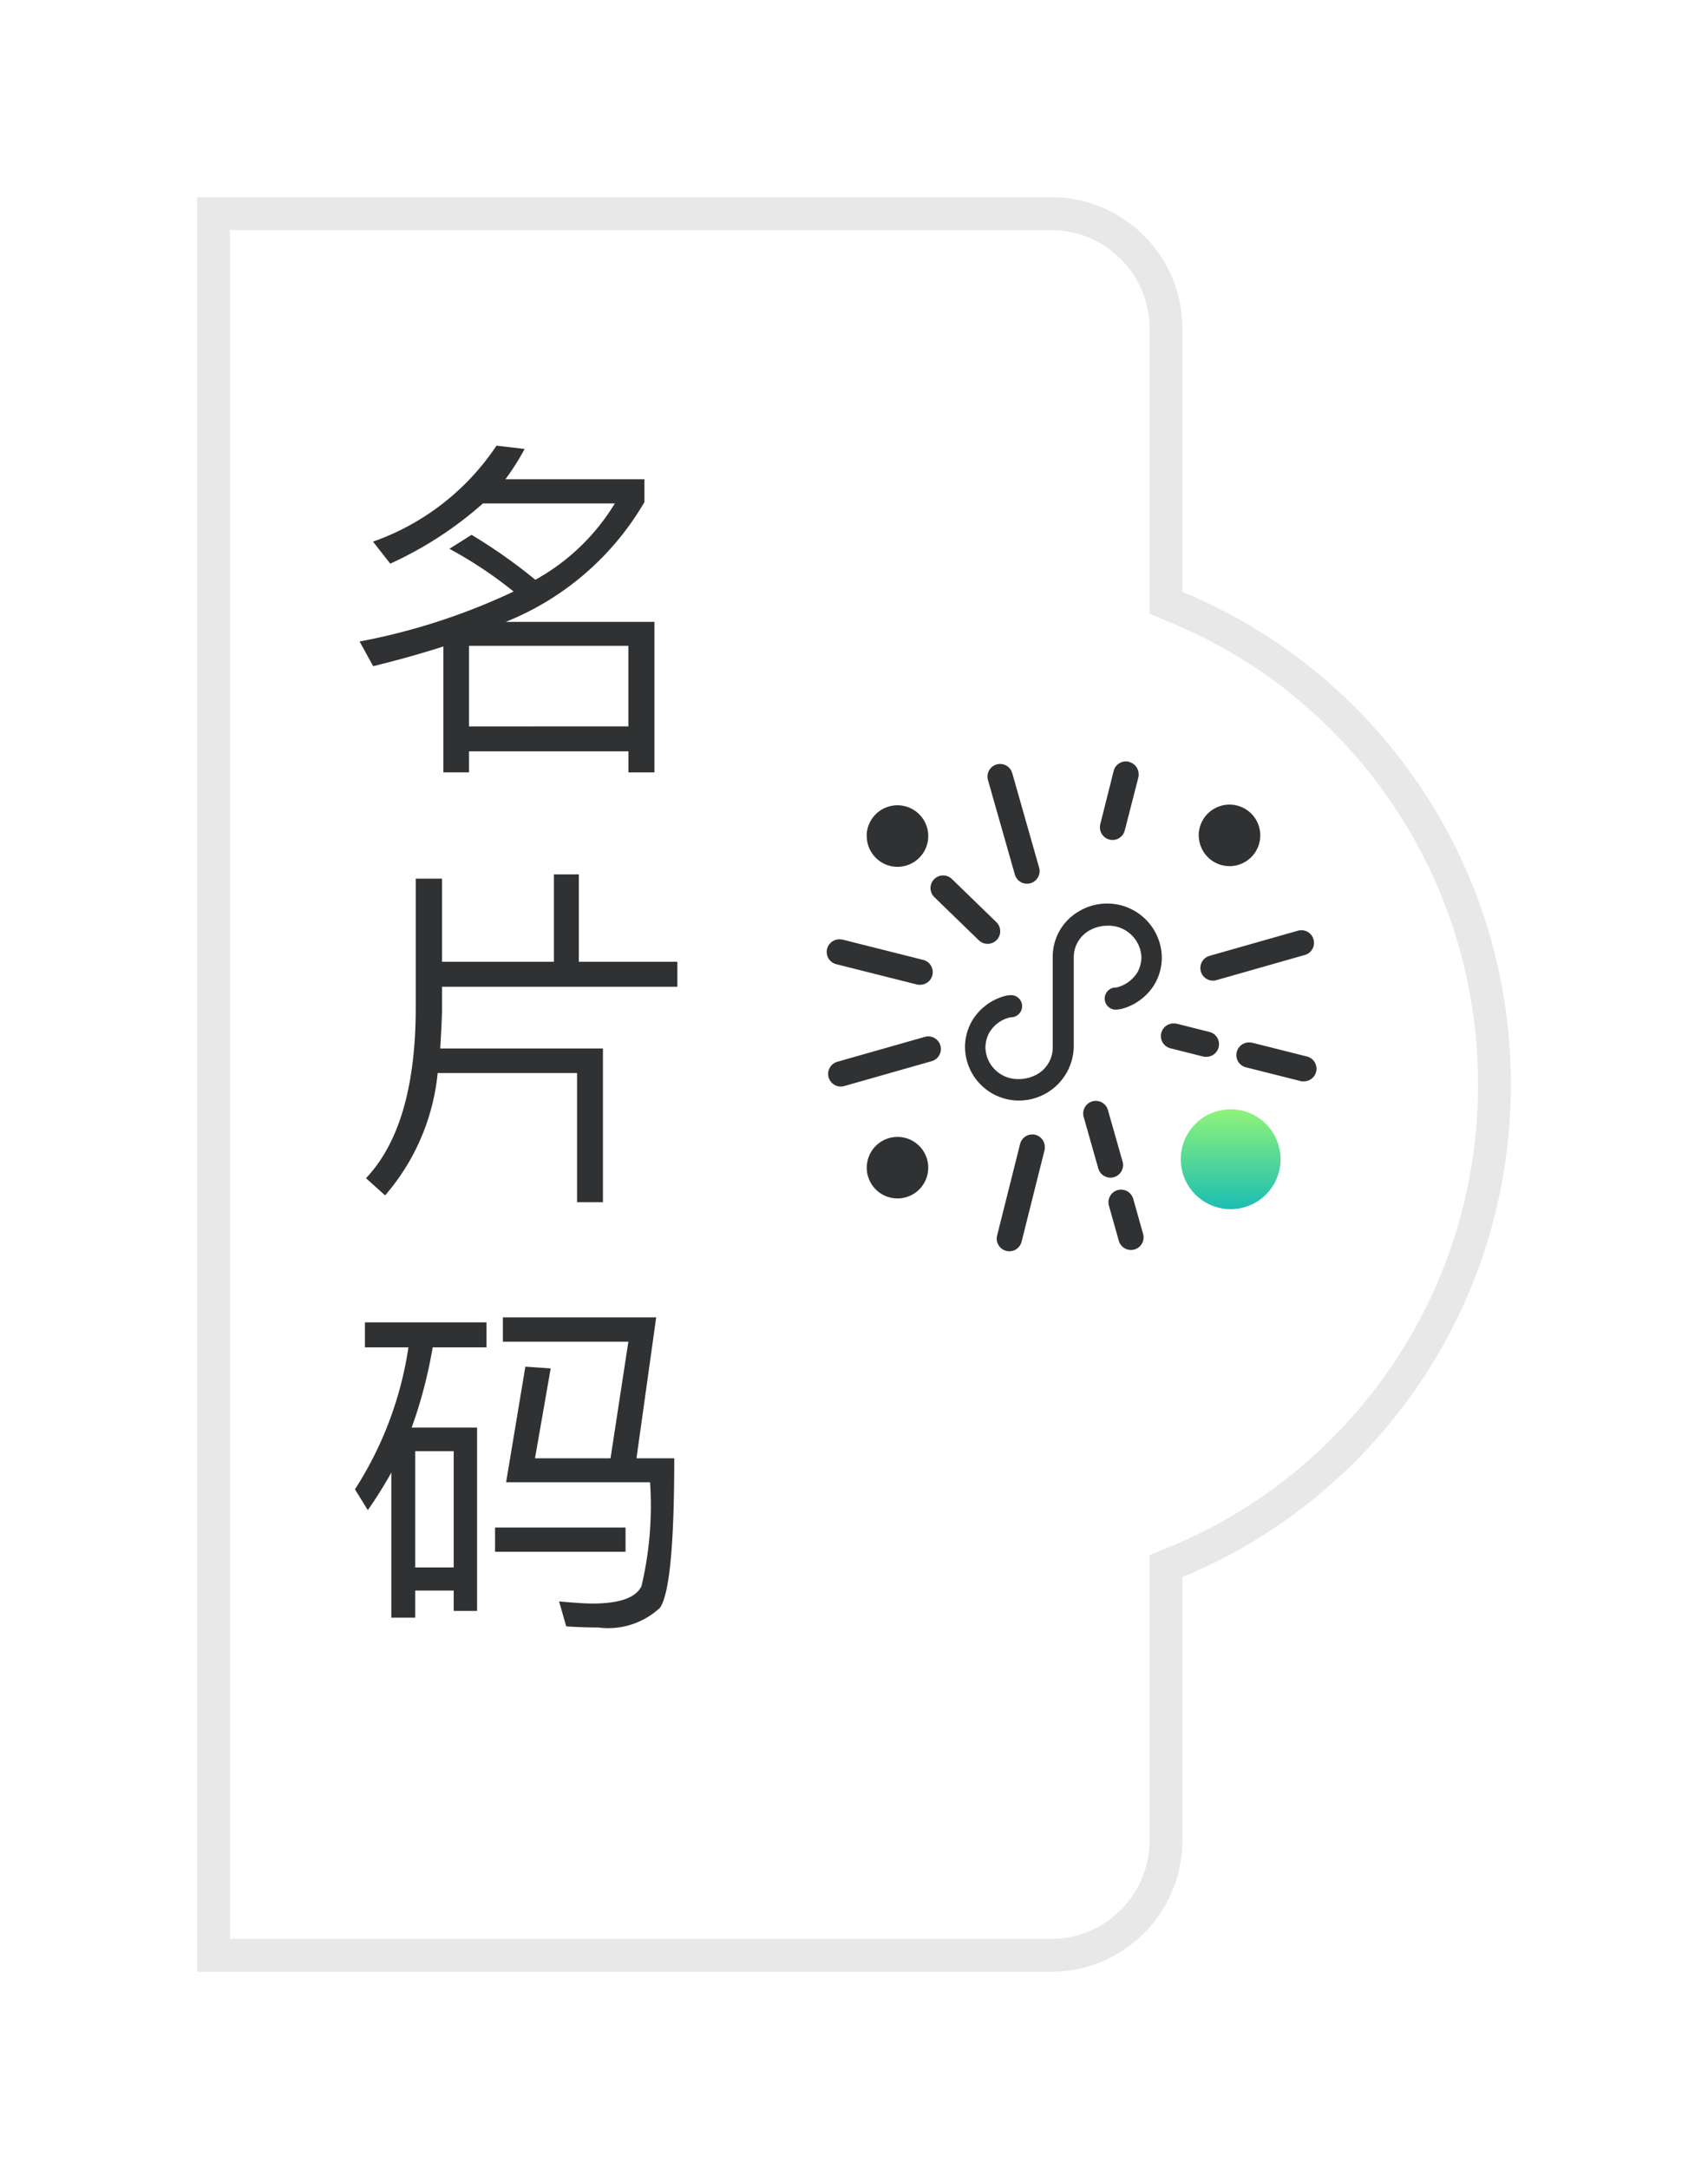 <svg xmlns="http://www.w3.org/2000/svg" xmlns:xlink="http://www.w3.org/1999/xlink" width="52.001" height="65.999" viewBox="0 0 52.001 65.999">
  <defs>
    <style>
      .cls-1 {
        fill: #fff;
      }

      .cls-2 {
        fill: #303133;
      }

      .cls-3 {
        fill: none;
      }

      .cls-4 {
        fill: url(#linear-gradient);
      }

      .cls-5, .cls-6 {
        stroke: none;
      }

      .cls-6 {
        fill: #e8e8e8;
      }

      .cls-7 {
        filter: url(#联合_30);
      }
    </style>
    <filter id="联合_30" x="0" y="0" width="52.001" height="65.999" filterUnits="userSpaceOnUse">
      <feOffset dy="2" input="SourceAlpha"/>
      <feGaussianBlur stdDeviation="2" result="blur"/>
      <feFlood flood-color="#7d7d7d" flood-opacity="0.102"/>
      <feComposite operator="in" in2="blur"/>
      <feComposite in="SourceGraphic"/>
    </filter>
    <linearGradient id="linear-gradient" x1="0.5" x2="0.5" y2="1" gradientUnits="objectBoundingBox">
      <stop offset="0" stop-color="#8ff379"/>
      <stop offset="1" stop-color="#1cbdb4"/>
    </linearGradient>
  </defs>
  <g id="组_2188" data-name="组 2188" transform="translate(4.001 -362.001)">
    <g class="cls-7" transform="matrix(1, 0, 0, 1, -4, 362)">
      <g id="联合_30-2" data-name="联合 30" class="cls-1" transform="translate(3 4)">
        <path class="cls-5" d="M 28.999 53.5 L 3.499 53.5 L 3.499 0.501 L 28.999 0.501 C 30.929 0.501 32.499 2.071 32.499 4.001 L 32.499 12.01 L 32.499 12.344 L 32.809 12.472 C 35.64 13.641 38.053 15.607 39.786 18.156 C 41.561 20.767 42.499 23.825 42.499 27 C 42.499 30.175 41.561 33.233 39.786 35.844 C 38.053 38.393 35.64 40.359 32.809 41.528 L 32.499 41.656 L 32.499 41.99 L 32.499 50 C 32.499 51.93 30.929 53.5 28.999 53.5 Z"/>
        <path class="cls-6" d="M 28.999 53 C 30.653 53 31.999 51.654 31.999 50 L 31.999 41.99 L 31.999 41.321 L 32.618 41.066 C 35.359 39.934 37.695 38.031 39.373 35.563 C 41.091 33.035 41.999 30.074 41.999 27 C 41.999 23.926 41.091 20.965 39.373 18.437 C 37.695 15.969 35.359 14.066 32.618 12.934 L 31.999 12.679 L 31.999 12.01 L 31.999 4.001 C 31.999 2.347 30.653 1.001 28.999 1.001 L 3.999 1.001 L 3.999 53 L 28.999 53 M 28.999 54 L 2.999 54 L 2.999 0.001 L 28.999 0.001 C 31.208 0.001 32.999 1.791 32.999 4.001 L 32.999 12.01 C 38.868 14.432 42.999 20.231 42.999 27 C 42.999 33.769 38.868 39.568 32.999 41.99 L 32.999 50 C 32.999 52.209 31.208 54 28.999 54 Z"/>
      </g>
    </g>
    <path id="路径_3349" data-name="路径 3349" class="cls-2" d="M3.823,12.111v.64H3.042V8.92q-.977.315-2.138.6L.491,8.769A19.384,19.384,0,0,0,5.18,7.249a12.612,12.612,0,0,0-1.954-1.3L3.9,5.523A16.244,16.244,0,0,1,5.842,6.891a6.521,6.521,0,0,0,2.42-2.323H4.246A11.259,11.259,0,0,1,1.424,6.4L.9,5.73A7.5,7.5,0,0,0,4.659,2.81l.857.1a7.558,7.558,0,0,1-.586.923H9.163v.695A8.586,8.586,0,0,1,4.941,8.172H9.467v4.58H8.675v-.64Zm4.851-.76V8.9H3.823v2.453ZM2.868,21.9a6.682,6.682,0,0,1-1.6,3.723L.686,25.1Q2.173,23.529,2.2,20.034V15.986H3v2.529H6.406V15.856h.76v2.659h3v.76H3v.76q-.011.412-.054,1.118H7.9V25.83H7.112V21.9Zm1.2,10.788v5.579H3.356v-.619H2.184v.825H1.457V34.057A12.511,12.511,0,0,1,.741,35.2L.35,34.567a10.951,10.951,0,0,0,1.628-4.32H.654v-.76h3.7v.76H2.716a14.083,14.083,0,0,1-.64,2.442ZM2.184,36.944H3.356V33.406H2.184Zm3.354-6.11.771.054-.478,2.735h2.3l.543-3.549H4.854v-.738H9.521l-.6,4.287h1.15q0,3.918-.434,4.548a2.308,2.308,0,0,1-1.878.6q-.456,0-.977-.033l-.217-.76q.716.065,1.009.065,1.248,0,1.5-.532a10.6,10.6,0,0,0,.26-3.158H4.952Zm-.923,4.895H8.588v.738H4.615Z" transform="translate(6.456 372.752)"/>
    <g id="组件_6_4" data-name="组件 6 – 4" transform="translate(19 383)">
      <circle id="椭圆_55" data-name="椭圆 55" class="cls-3" cx="10" cy="10" r="10"/>
      <path id="路径_3124" data-name="路径 3124" class="cls-2" d="M130.346,126.233a1.668,1.668,0,0,0-.862.242,1.592,1.592,0,0,0-.788,1.377v2.775a.938.938,0,0,1-.473.8,1.131,1.131,0,0,1-.557.147.988.988,0,0,1-1.019-.956.967.967,0,0,1,.115-.452.994.994,0,0,1,.61-.463.208.208,0,0,1,.073-.01.337.337,0,0,0,0-.673.91.91,0,0,0-.263.042,1.676,1.676,0,0,0-.946.746,1.619,1.619,0,0,0-.211.8,1.642,1.642,0,0,0,1.661,1.619,1.672,1.672,0,0,0,1.65-1.629v-2.744a.935.935,0,0,1,.473-.8,1.127,1.127,0,0,1,.557-.147,1,1,0,0,1,1.03.956.967.967,0,0,1-.115.452,1.032,1.032,0,0,1-.61.463.209.209,0,0,1-.074.01.337.337,0,0,0,0,.673.943.943,0,0,0,.263-.042,1.676,1.676,0,0,0,.946-.746,1.618,1.618,0,0,0,.211-.8A1.662,1.662,0,0,0,130.346,126.233Zm-2.182,7.036a.385.385,0,0,1,.291.379l0,.044-.008.044-.7,2.789a.384.384,0,0,1-.753-.143l.008-.044.7-2.789a.384.384,0,0,1,.466-.279Zm2.968,1.908.015.042.3,1.067a.384.384,0,0,1-.724.252l-.015-.042-.3-1.066a.384.384,0,0,1,.724-.253Zm-.769-2.7.014.042.445,1.563a.384.384,0,0,1-.724.253l-.015-.042-.444-1.564a.384.384,0,0,1,.724-.253Zm-5.088-1.923a.384.384,0,0,1-.182.441l-.04.019-.042.015-2.661.757a.384.384,0,0,1-.253-.724l.042-.015,2.662-.757a.384.384,0,0,1,.475.264Zm9.456-.093.044.008,1.658.417a.384.384,0,0,1-.1.757l-.044,0-.044-.008-1.658-.417a.384.384,0,0,1,.144-.754Zm-2.3-.579.044.008.99.249a.384.384,0,0,1-.1.757l-.044,0-.044-.008-.99-.249a.384.384,0,0,1,.143-.754Zm-10.174-2.559.044.008,2.449.616a.384.384,0,0,1-.1.757l-.044,0-.044-.008-2.449-.616a.384.384,0,0,1,.143-.754Zm14.379,0a.384.384,0,0,1-.182.441l-.04.019-.042.014-2.69.766a.384.384,0,0,1-.253-.724l.042-.015,2.69-.765a.384.384,0,0,1,.475.264Zm-11.045-1.868.034.03,1.356,1.315a.384.384,0,0,1-.5.581l-.034-.029-1.356-1.315a.384.384,0,0,1,.5-.581Zm1.858-3.23.015.042.818,2.874a.384.384,0,0,1-.724.252l-.015-.042-.818-2.874a.384.384,0,0,1,.724-.253Zm3.572-.3a.384.384,0,0,1,.291.379l0,.044-.008.044L130.891,124a.384.384,0,0,1-.754-.143l.008-.044.406-1.615a.384.384,0,0,1,.466-.279Zm-7.987,2.254a.936.936,0,1,0,.936-.936A.936.936,0,0,0,123.031,124.173Zm10.109,0a.936.936,0,1,0,.462-.828A.936.936,0,0,0,133.14,124.173Zm-10.109,10.112a.936.936,0,1,0,.461-.828.936.936,0,0,0-.461.828Z" transform="translate(-119.646 -119.738)"/>
      <circle id="椭圆_132" data-name="椭圆 132" class="cls-4" cx="1.519" cy="1.519" r="1.519" transform="translate(12.948 12.756)"/>
    </g>
  </g>
</svg>
